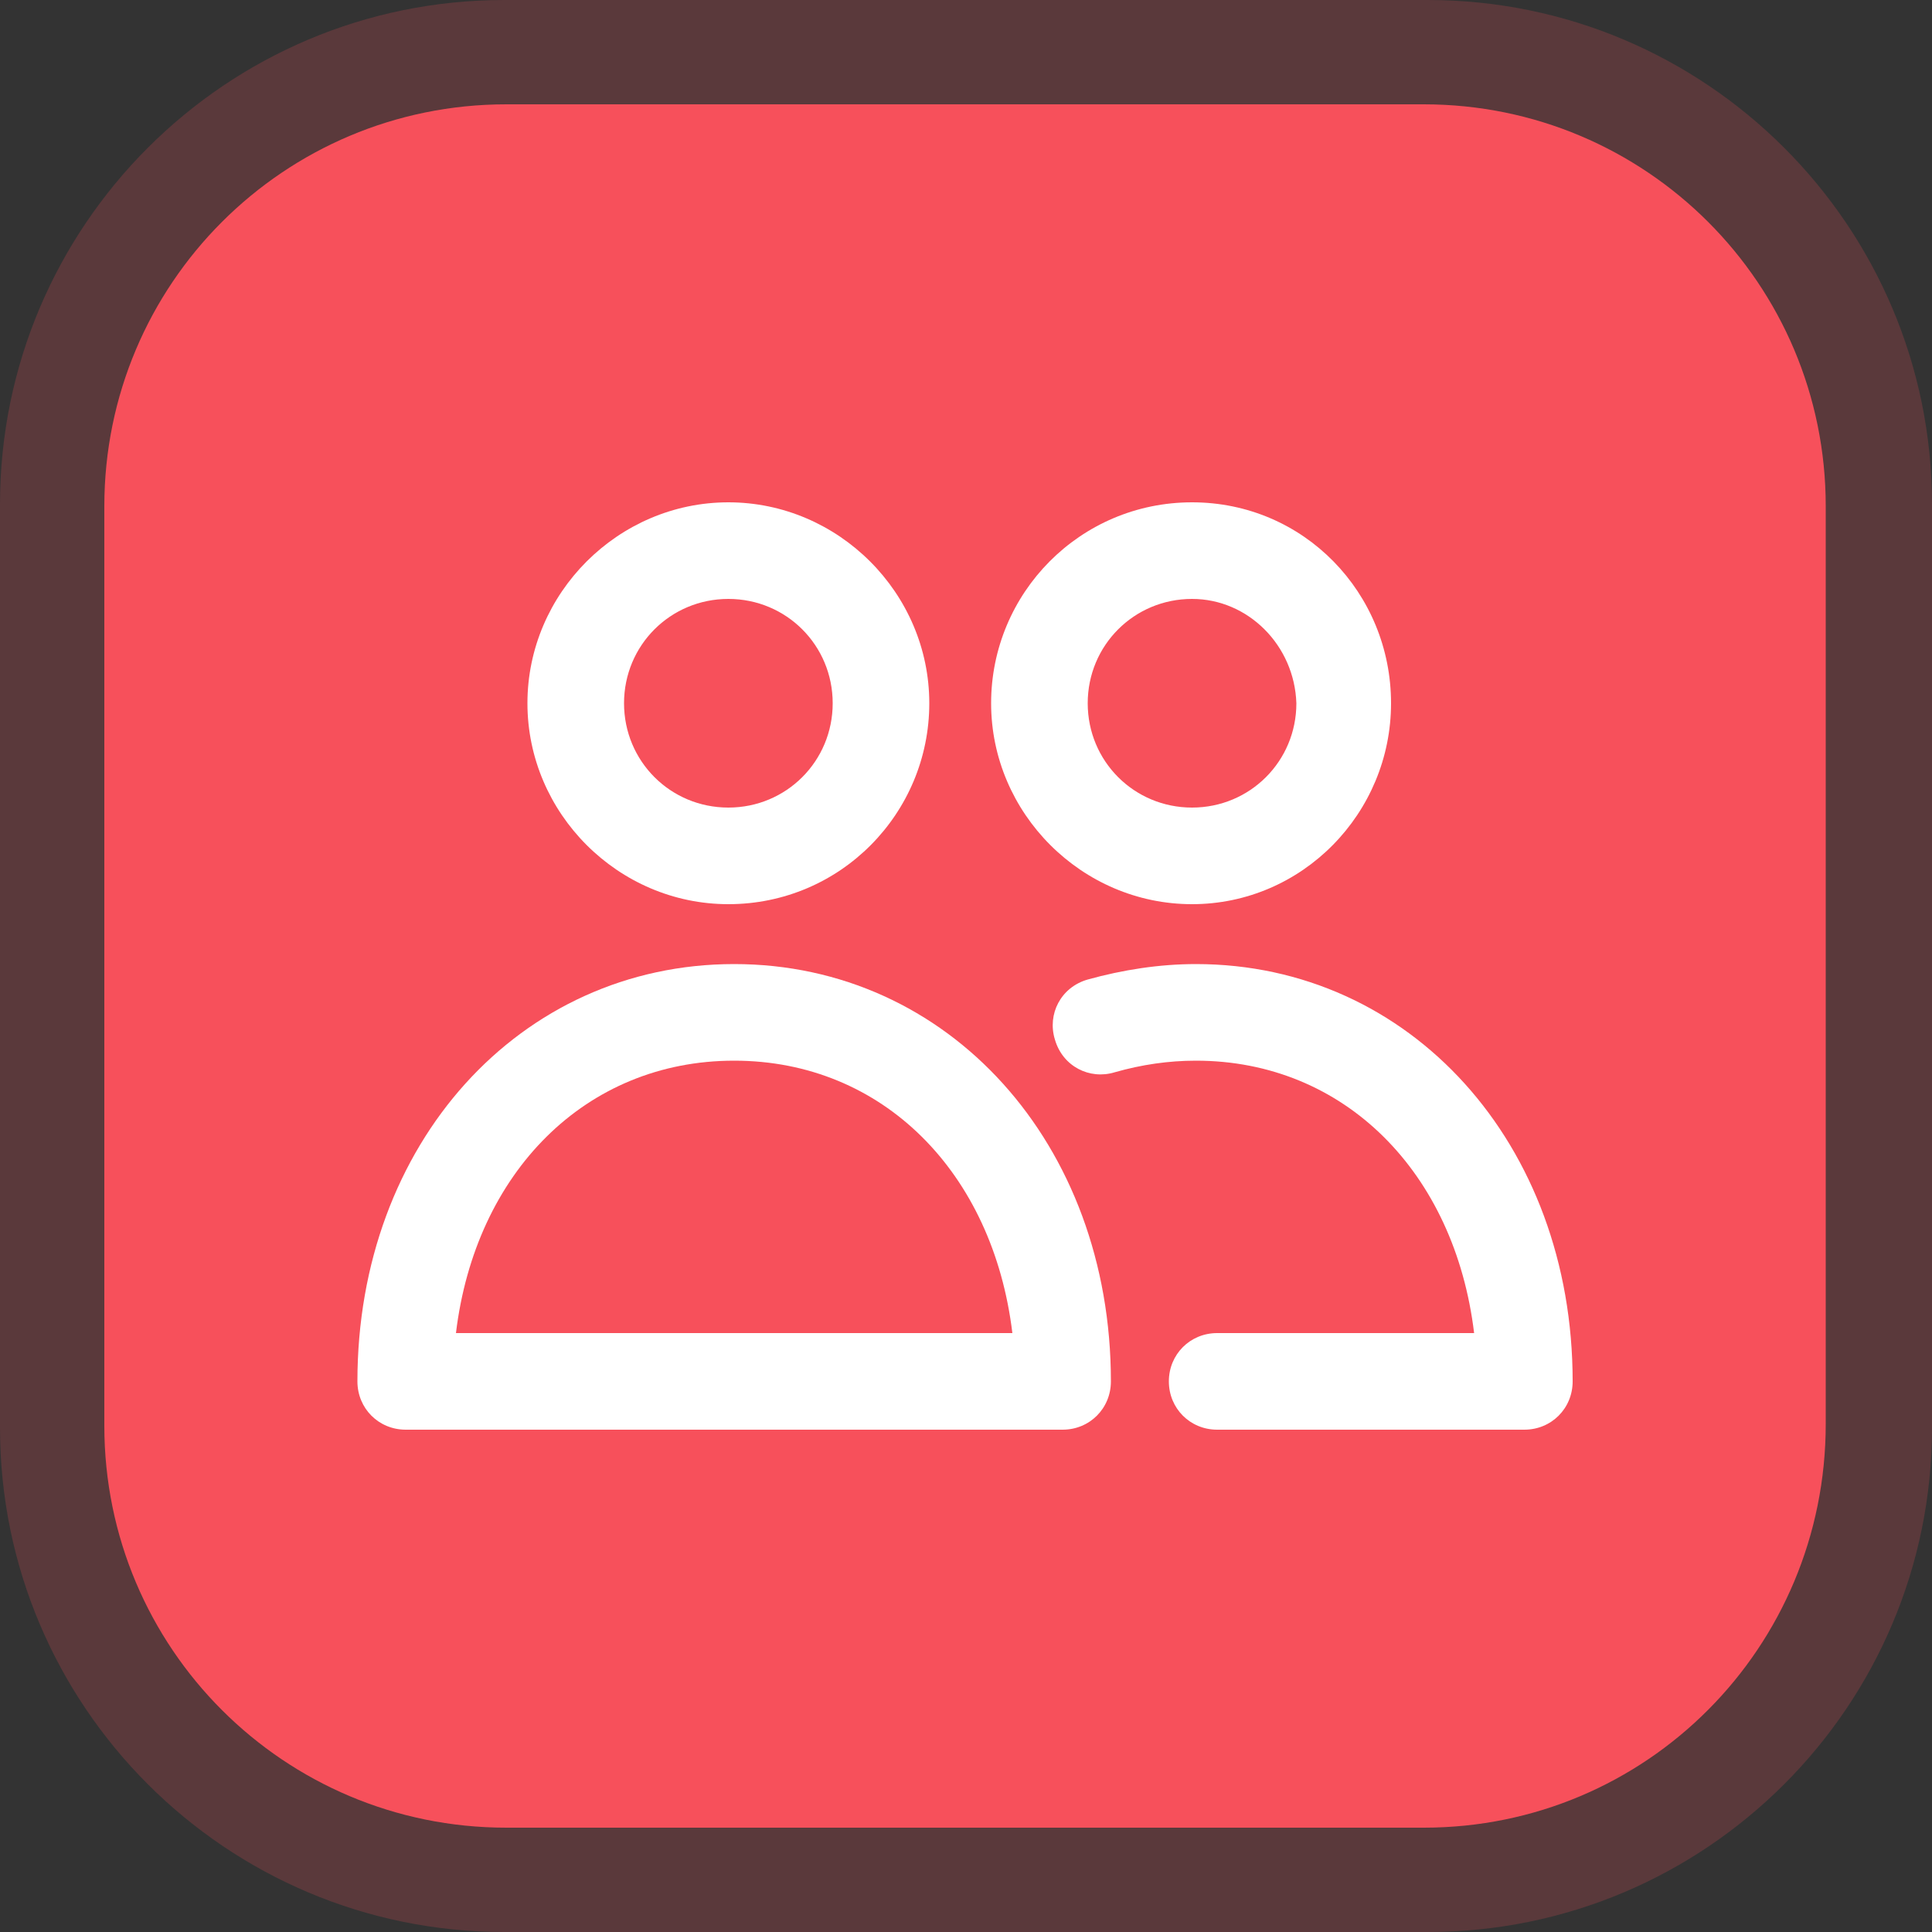 <?xml version="1.0" encoding="utf-8"?>
<!-- Generator: Adobe Illustrator 25.0.1, SVG Export Plug-In . SVG Version: 6.00 Build 0)  -->
<svg version="1.1" id="Layer_1" xmlns="http://www.w3.org/2000/svg" xmlns:xlink="http://www.w3.org/1999/xlink" x="0px" y="0px"
	 viewBox="0 0 100 100" style="enable-background:new 0 0 100 100;" xml:space="preserve">
<rect x="0" y="0" width="100" height="100" fill="#333333" stroke="none"/>
<style type="text/css">
	.st0{opacity:0.2;fill:#F7505B;}
	.st1{fill:#F7505B;}
	.st2{fill:#FFFFFF;}
</style>
<path class="st0" d="M73.9,100H26.1C11.7,100,0,88.3,0,73.9V26.1C0,11.7,11.7,0,26.1,0h47.8C88.3,0,100,11.7,100,26.1v47.8
	C100,88.3,88.3,100,73.9,100z"/>
<path class="st1" d="M73.7,94.6H26.2c-11.5,0-20.8-9.3-20.8-20.8V26.2c0-11.5,9.3-20.8,20.8-20.8h47.5c11.5,0,20.8,9.3,20.8,20.8
	v47.5C94.5,85.3,85.2,94.6,73.7,94.6z"/>
<g>
	<path class="st2" d="M37.7,46.8c-5.7,0-10.4-4.7-10.4-10.4S32,26,37.7,26s10.4,4.7,10.4,10.4S43.5,46.8,37.7,46.8z M37.7,31
		c-3,0-5.4,2.4-5.4,5.4c0,3,2.4,5.4,5.4,5.4c3,0,5.4-2.4,5.4-5.4C43.1,33.4,40.7,31,37.7,31z"/>
	<path class="st2" d="M55,74H21c-1.4,0-2.5-1.1-2.5-2.5c0-12.3,8.4-21.6,19.5-21.6c11.1,0,19.5,9.3,19.5,21.6
		C57.5,72.9,56.4,74,55,74z M23.6,69h28.8c-1-8.3-6.7-14.1-14.4-14.1S24.6,60.7,23.6,69z"/>
	<path class="st2" d="M61.7,46.8c-5.7,0-10.4-4.7-10.4-10.4S55.9,26,61.7,26S72,30.7,72,36.4S67.4,46.8,61.7,46.8z M61.7,31
		c-3,0-5.4,2.4-5.4,5.4c0,3,2.4,5.4,5.4,5.4s5.4-2.4,5.4-5.4C67,33.4,64.6,31,61.7,31z"/>
	<path class="st2" d="M78.9,74H63c-1.4,0-2.5-1.1-2.5-2.5S61.6,69,63,69h13.3c-1-8.3-6.7-14.1-14.4-14.1c-1.4,0-2.8,0.2-4.2,0.6
		c-1.3,0.4-2.7-0.3-3.1-1.7c-0.4-1.3,0.3-2.7,1.7-3.1c1.8-0.5,3.7-0.8,5.6-0.8c11.1,0,19.5,9.3,19.5,21.6C81.4,72.9,80.3,74,78.9,74
		z"/>
</g>
</svg>
